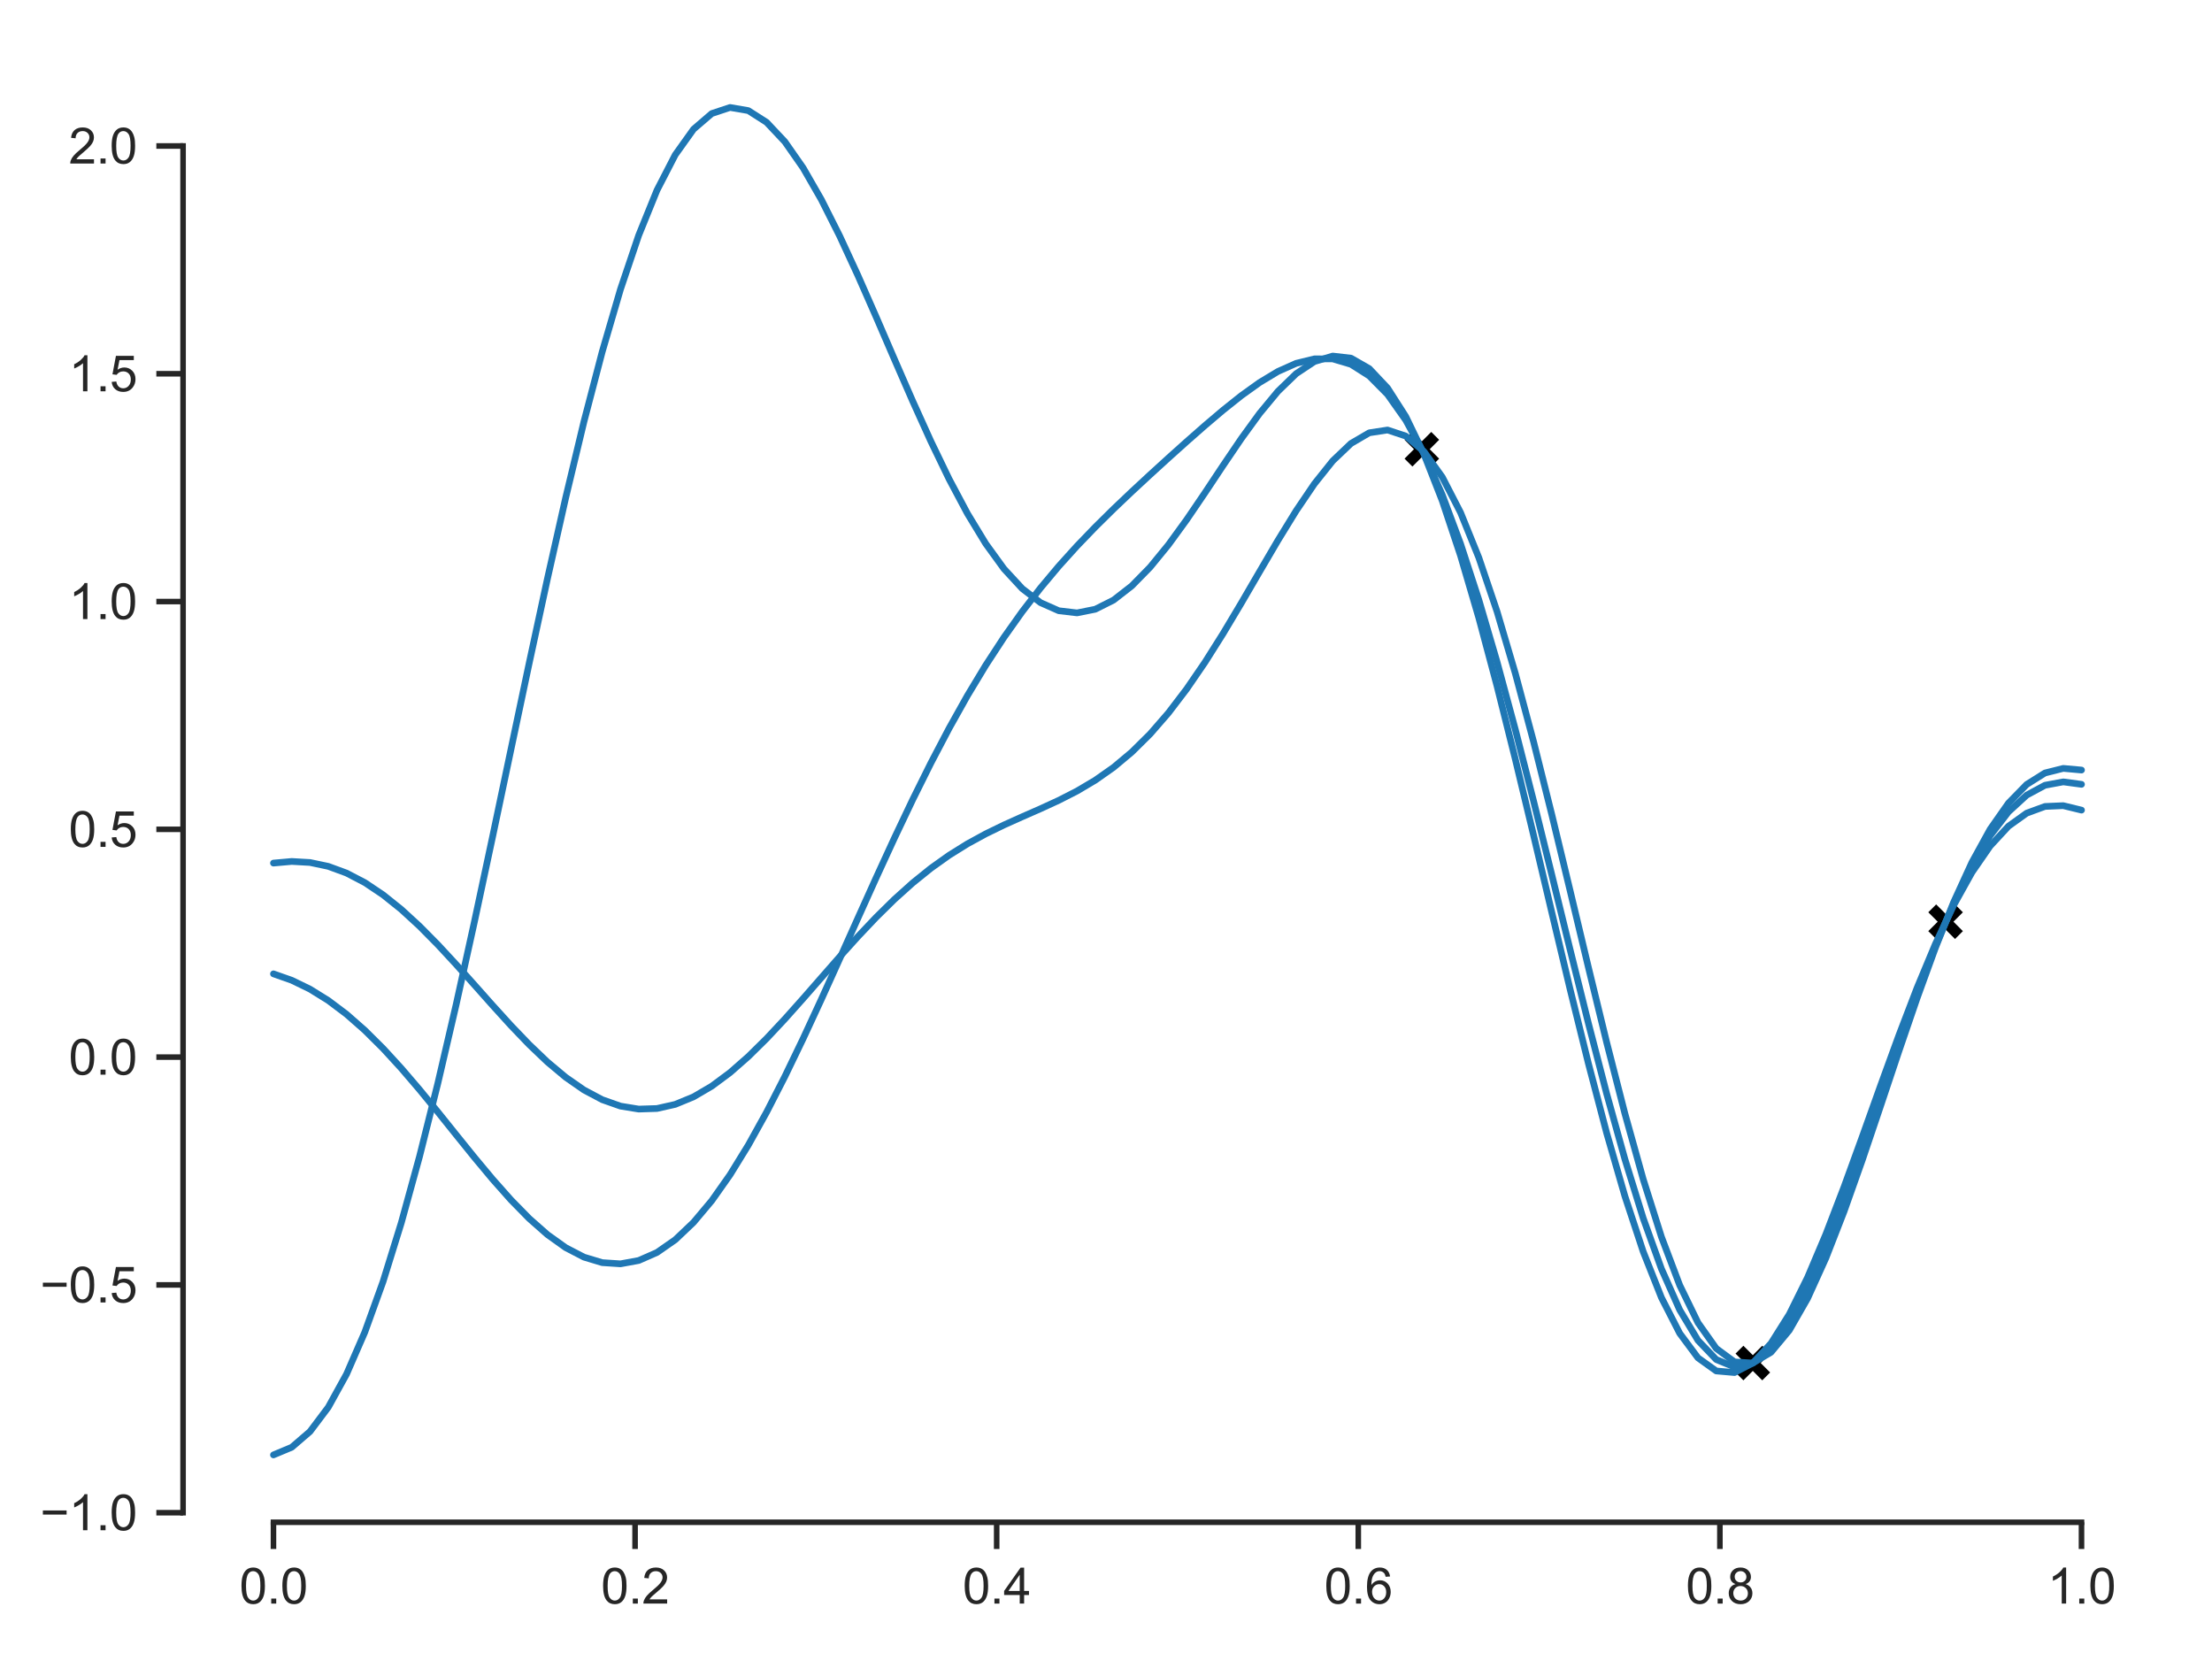 <?xml version="1.0" encoding="utf-8" standalone="no"?>
<!DOCTYPE svg PUBLIC "-//W3C//DTD SVG 1.1//EN"
  "http://www.w3.org/Graphics/SVG/1.1/DTD/svg11.dtd">
<svg xmlns:xlink="http://www.w3.org/1999/xlink" width="397.192pt" height="296.86pt" viewBox="0 0 397.192 296.86" xmlns="http://www.w3.org/2000/svg" version="1.1">
 <defs>
  <style type="text/css">*{stroke-linejoin: round; stroke-linecap: butt}</style>
 </defs>
 <g id="figure_1">
  <g id="patch_1">
   <path d="M 0 296.86 
L 397.192 296.86 
L 397.192 0 
L 0 0 
z
" style="fill: #ffffff"/>
  </g>
  <g id="axes_1">
   <g id="patch_2">
    <path d="M 32.872 273.312 
L 389.992 273.312 
L 389.992 7.2 
L 32.872 7.2 
z
" style="fill: #ffffff"/>
   </g>
   <g id="matplotlib.axis_1">
    <g id="xtick_1">
     <g id="line2d_1">
      <defs>
       <path id="m0ee87e6732" d="M 0 0 
L 0 4.8 
" style="stroke: #262626"/>
      </defs>
      <g>
       <use xlink:href="#m0ee87e6732" x="49.104" y="273.312" style="fill: #262626; stroke: #262626"/>
      </g>
     </g>
     <g id="text_1">
      <!-- 0.0 -->
      <g style="fill: #262626" transform="translate(42.988 287.911) scale(0.088 -0.088)">
       <defs>
        <path id="ArialMT-30" d="M 266 2259 
Q 266 3072 433 3567 
Q 600 4063 929 4331 
Q 1259 4600 1759 4600 
Q 2128 4600 2406 4451 
Q 2684 4303 2865 4023 
Q 3047 3744 3150 3342 
Q 3253 2941 3253 2259 
Q 3253 1453 3087 958 
Q 2922 463 2592 192 
Q 2263 -78 1759 -78 
Q 1097 -78 719 397 
Q 266 969 266 2259 
z
M 844 2259 
Q 844 1131 1108 757 
Q 1372 384 1759 384 
Q 2147 384 2411 759 
Q 2675 1134 2675 2259 
Q 2675 3391 2411 3762 
Q 2147 4134 1753 4134 
Q 1366 4134 1134 3806 
Q 844 3388 844 2259 
z
" transform="scale(0.016)"/>
        <path id="ArialMT-2e" d="M 581 0 
L 581 641 
L 1222 641 
L 1222 0 
L 581 0 
z
" transform="scale(0.016)"/>
       </defs>
       <use xlink:href="#ArialMT-30"/>
       <use xlink:href="#ArialMT-2e" x="55.615"/>
       <use xlink:href="#ArialMT-30" x="83.398"/>
      </g>
     </g>
    </g>
    <g id="xtick_2">
     <g id="line2d_2">
      <g>
       <use xlink:href="#m0ee87e6732" x="114.035" y="273.312" style="fill: #262626; stroke: #262626"/>
      </g>
     </g>
     <g id="text_2">
      <!-- 0.2 -->
      <g style="fill: #262626" transform="translate(107.919 287.911) scale(0.088 -0.088)">
       <defs>
        <path id="ArialMT-32" d="M 3222 541 
L 3222 0 
L 194 0 
Q 188 203 259 391 
Q 375 700 629 1000 
Q 884 1300 1366 1694 
Q 2113 2306 2375 2664 
Q 2638 3022 2638 3341 
Q 2638 3675 2398 3904 
Q 2159 4134 1775 4134 
Q 1369 4134 1125 3890 
Q 881 3647 878 3216 
L 300 3275 
Q 359 3922 746 4261 
Q 1134 4600 1788 4600 
Q 2447 4600 2831 4234 
Q 3216 3869 3216 3328 
Q 3216 3053 3103 2787 
Q 2991 2522 2730 2228 
Q 2469 1934 1863 1422 
Q 1356 997 1212 845 
Q 1069 694 975 541 
L 3222 541 
z
" transform="scale(0.016)"/>
       </defs>
       <use xlink:href="#ArialMT-30"/>
       <use xlink:href="#ArialMT-2e" x="55.615"/>
       <use xlink:href="#ArialMT-32" x="83.398"/>
      </g>
     </g>
    </g>
    <g id="xtick_3">
     <g id="line2d_3">
      <g>
       <use xlink:href="#m0ee87e6732" x="178.966" y="273.312" style="fill: #262626; stroke: #262626"/>
      </g>
     </g>
     <g id="text_3">
      <!-- 0.4 -->
      <g style="fill: #262626" transform="translate(172.85 287.911) scale(0.088 -0.088)">
       <defs>
        <path id="ArialMT-34" d="M 2069 0 
L 2069 1097 
L 81 1097 
L 81 1613 
L 2172 4581 
L 2631 4581 
L 2631 1613 
L 3250 1613 
L 3250 1097 
L 2631 1097 
L 2631 0 
L 2069 0 
z
M 2069 1613 
L 2069 3678 
L 634 1613 
L 2069 1613 
z
" transform="scale(0.016)"/>
       </defs>
       <use xlink:href="#ArialMT-30"/>
       <use xlink:href="#ArialMT-2e" x="55.615"/>
       <use xlink:href="#ArialMT-34" x="83.398"/>
      </g>
     </g>
    </g>
    <g id="xtick_4">
     <g id="line2d_4">
      <g>
       <use xlink:href="#m0ee87e6732" x="243.897" y="273.312" style="fill: #262626; stroke: #262626"/>
      </g>
     </g>
     <g id="text_4">
      <!-- 0.6 -->
      <g style="fill: #262626" transform="translate(237.781 287.911) scale(0.088 -0.088)">
       <defs>
        <path id="ArialMT-36" d="M 3184 3459 
L 2625 3416 
Q 2550 3747 2413 3897 
Q 2184 4138 1850 4138 
Q 1581 4138 1378 3988 
Q 1113 3794 959 3422 
Q 806 3050 800 2363 
Q 1003 2672 1297 2822 
Q 1591 2972 1913 2972 
Q 2475 2972 2870 2558 
Q 3266 2144 3266 1488 
Q 3266 1056 3080 686 
Q 2894 316 2569 119 
Q 2244 -78 1831 -78 
Q 1128 -78 684 439 
Q 241 956 241 2144 
Q 241 3472 731 4075 
Q 1159 4600 1884 4600 
Q 2425 4600 2770 4297 
Q 3116 3994 3184 3459 
z
M 888 1484 
Q 888 1194 1011 928 
Q 1134 663 1356 523 
Q 1578 384 1822 384 
Q 2178 384 2434 671 
Q 2691 959 2691 1453 
Q 2691 1928 2437 2201 
Q 2184 2475 1800 2475 
Q 1419 2475 1153 2201 
Q 888 1928 888 1484 
z
" transform="scale(0.016)"/>
       </defs>
       <use xlink:href="#ArialMT-30"/>
       <use xlink:href="#ArialMT-2e" x="55.615"/>
       <use xlink:href="#ArialMT-36" x="83.398"/>
      </g>
     </g>
    </g>
    <g id="xtick_5">
     <g id="line2d_5">
      <g>
       <use xlink:href="#m0ee87e6732" x="308.828" y="273.312" style="fill: #262626; stroke: #262626"/>
      </g>
     </g>
     <g id="text_5">
      <!-- 0.8 -->
      <g style="fill: #262626" transform="translate(302.712 287.911) scale(0.088 -0.088)">
       <defs>
        <path id="ArialMT-38" d="M 1131 2484 
Q 781 2613 612 2850 
Q 444 3088 444 3419 
Q 444 3919 803 4259 
Q 1163 4600 1759 4600 
Q 2359 4600 2725 4251 
Q 3091 3903 3091 3403 
Q 3091 3084 2923 2848 
Q 2756 2613 2416 2484 
Q 2838 2347 3058 2040 
Q 3278 1734 3278 1309 
Q 3278 722 2862 322 
Q 2447 -78 1769 -78 
Q 1091 -78 675 323 
Q 259 725 259 1325 
Q 259 1772 486 2073 
Q 713 2375 1131 2484 
z
M 1019 3438 
Q 1019 3113 1228 2906 
Q 1438 2700 1772 2700 
Q 2097 2700 2305 2904 
Q 2513 3109 2513 3406 
Q 2513 3716 2298 3927 
Q 2084 4138 1766 4138 
Q 1444 4138 1231 3931 
Q 1019 3725 1019 3438 
z
M 838 1322 
Q 838 1081 952 856 
Q 1066 631 1291 507 
Q 1516 384 1775 384 
Q 2178 384 2440 643 
Q 2703 903 2703 1303 
Q 2703 1709 2433 1975 
Q 2163 2241 1756 2241 
Q 1359 2241 1098 1978 
Q 838 1716 838 1322 
z
" transform="scale(0.016)"/>
       </defs>
       <use xlink:href="#ArialMT-30"/>
       <use xlink:href="#ArialMT-2e" x="55.615"/>
       <use xlink:href="#ArialMT-38" x="83.398"/>
      </g>
     </g>
    </g>
    <g id="xtick_6">
     <g id="line2d_6">
      <g>
       <use xlink:href="#m0ee87e6732" x="373.759" y="273.312" style="fill: #262626; stroke: #262626"/>
      </g>
     </g>
     <g id="text_6">
      <!-- 1.0 -->
      <g style="fill: #262626" transform="translate(367.643 287.911) scale(0.088 -0.088)">
       <defs>
        <path id="ArialMT-31" d="M 2384 0 
L 1822 0 
L 1822 3584 
Q 1619 3391 1289 3197 
Q 959 3003 697 2906 
L 697 3450 
Q 1169 3672 1522 3987 
Q 1875 4303 2022 4600 
L 2384 4600 
L 2384 0 
z
" transform="scale(0.016)"/>
       </defs>
       <use xlink:href="#ArialMT-31"/>
       <use xlink:href="#ArialMT-2e" x="55.615"/>
       <use xlink:href="#ArialMT-30" x="83.398"/>
      </g>
     </g>
    </g>
   </g>
   <g id="matplotlib.axis_2">
    <g id="ytick_1">
     <g id="line2d_7">
      <defs>
       <path id="m4c8a339d5f" d="M 0 0 
L -4.8 0 
" style="stroke: #262626"/>
      </defs>
      <g>
       <use xlink:href="#m4c8a339d5f" x="32.872" y="271.592" style="fill: #262626; stroke: #262626"/>
      </g>
     </g>
     <g id="text_7">
      <!-- −1.0 -->
      <g style="fill: #262626" transform="translate(7.2 274.741) scale(0.088 -0.088)">
       <defs>
        <path id="ArialMT-2212" d="M 3381 1997 
L 356 1997 
L 356 2522 
L 3381 2522 
L 3381 1997 
z
" transform="scale(0.016)"/>
       </defs>
       <use xlink:href="#ArialMT-2212"/>
       <use xlink:href="#ArialMT-31" x="58.398"/>
       <use xlink:href="#ArialMT-2e" x="114.014"/>
       <use xlink:href="#ArialMT-30" x="141.797"/>
      </g>
     </g>
    </g>
    <g id="ytick_2">
     <g id="line2d_8">
      <g>
       <use xlink:href="#m4c8a339d5f" x="32.872" y="230.695" style="fill: #262626; stroke: #262626"/>
      </g>
     </g>
     <g id="text_8">
      <!-- −0.5 -->
      <g style="fill: #262626" transform="translate(7.2 233.844) scale(0.088 -0.088)">
       <defs>
        <path id="ArialMT-35" d="M 266 1200 
L 856 1250 
Q 922 819 1161 601 
Q 1400 384 1738 384 
Q 2144 384 2425 690 
Q 2706 997 2706 1503 
Q 2706 1984 2436 2262 
Q 2166 2541 1728 2541 
Q 1456 2541 1237 2417 
Q 1019 2294 894 2097 
L 366 2166 
L 809 4519 
L 3088 4519 
L 3088 3981 
L 1259 3981 
L 1013 2750 
Q 1425 3038 1878 3038 
Q 2478 3038 2890 2622 
Q 3303 2206 3303 1553 
Q 3303 931 2941 478 
Q 2500 -78 1738 -78 
Q 1113 -78 717 272 
Q 322 622 266 1200 
z
" transform="scale(0.016)"/>
       </defs>
       <use xlink:href="#ArialMT-2212"/>
       <use xlink:href="#ArialMT-30" x="58.398"/>
       <use xlink:href="#ArialMT-2e" x="114.014"/>
       <use xlink:href="#ArialMT-35" x="141.797"/>
      </g>
     </g>
    </g>
    <g id="ytick_3">
     <g id="line2d_9">
      <g>
       <use xlink:href="#m4c8a339d5f" x="32.872" y="189.797" style="fill: #262626; stroke: #262626"/>
      </g>
     </g>
     <g id="text_9">
      <!-- 0.0 -->
      <g style="fill: #262626" transform="translate(12.34 192.947) scale(0.088 -0.088)">
       <use xlink:href="#ArialMT-30"/>
       <use xlink:href="#ArialMT-2e" x="55.615"/>
       <use xlink:href="#ArialMT-30" x="83.398"/>
      </g>
     </g>
    </g>
    <g id="ytick_4">
     <g id="line2d_10">
      <g>
       <use xlink:href="#m4c8a339d5f" x="32.872" y="148.9" style="fill: #262626; stroke: #262626"/>
      </g>
     </g>
     <g id="text_10">
      <!-- 0.5 -->
      <g style="fill: #262626" transform="translate(12.34 152.049) scale(0.088 -0.088)">
       <use xlink:href="#ArialMT-30"/>
       <use xlink:href="#ArialMT-2e" x="55.615"/>
       <use xlink:href="#ArialMT-35" x="83.398"/>
      </g>
     </g>
    </g>
    <g id="ytick_5">
     <g id="line2d_11">
      <g>
       <use xlink:href="#m4c8a339d5f" x="32.872" y="108.003" style="fill: #262626; stroke: #262626"/>
      </g>
     </g>
     <g id="text_11">
      <!-- 1.0 -->
      <g style="fill: #262626" transform="translate(12.34 111.152) scale(0.088 -0.088)">
       <use xlink:href="#ArialMT-31"/>
       <use xlink:href="#ArialMT-2e" x="55.615"/>
       <use xlink:href="#ArialMT-30" x="83.398"/>
      </g>
     </g>
    </g>
    <g id="ytick_6">
     <g id="line2d_12">
      <g>
       <use xlink:href="#m4c8a339d5f" x="32.872" y="67.105" style="fill: #262626; stroke: #262626"/>
      </g>
     </g>
     <g id="text_12">
      <!-- 1.5 -->
      <g style="fill: #262626" transform="translate(12.34 70.255) scale(0.088 -0.088)">
       <use xlink:href="#ArialMT-31"/>
       <use xlink:href="#ArialMT-2e" x="55.615"/>
       <use xlink:href="#ArialMT-35" x="83.398"/>
      </g>
     </g>
    </g>
    <g id="ytick_7">
     <g id="line2d_13">
      <g>
       <use xlink:href="#m4c8a339d5f" x="32.872" y="26.208" style="fill: #262626; stroke: #262626"/>
      </g>
     </g>
     <g id="text_13">
      <!-- 2.0 -->
      <g style="fill: #262626" transform="translate(12.34 29.357) scale(0.088 -0.088)">
       <use xlink:href="#ArialMT-32"/>
       <use xlink:href="#ArialMT-2e" x="55.615"/>
       <use xlink:href="#ArialMT-30" x="83.398"/>
      </g>
     </g>
    </g>
   </g>
   <g id="line2d_14">
    <defs>
     <path id="m04ffe3c1b9" d="M -2.4 2.4 
L 2.4 -2.4 
M -2.4 -2.4 
L 2.4 2.4 
" style="stroke: #000000; stroke-width: 2"/>
    </defs>
    <g clip-path="url(#pc34d197dee)">
     <use xlink:href="#m04ffe3c1b9" x="255.308" y="80.655" style="stroke: #000000; stroke-width: 2"/>
     <use xlink:href="#m04ffe3c1b9" x="314.742" y="244.722" style="stroke: #000000; stroke-width: 2"/>
     <use xlink:href="#m04ffe3c1b9" x="349.354" y="165.485" style="stroke: #000000; stroke-width: 2"/>
    </g>
   </g>
   <g id="line2d_15">
    <path d="M 49.104 174.845 
L 52.384 176 
L 55.663 177.592 
L 58.942 179.627 
L 62.222 182.096 
L 65.501 184.978 
L 68.781 188.234 
L 72.06 191.811 
L 75.339 195.642 
L 78.619 199.644 
L 81.898 203.727 
L 85.177 207.788 
L 88.457 211.721 
L 91.736 215.416 
L 95.015 218.764 
L 98.295 221.659 
L 101.574 224.002 
L 104.853 225.706 
L 108.133 226.695 
L 111.412 226.911 
L 114.691 226.31 
L 117.971 224.87 
L 121.25 222.586 
L 124.529 219.473 
L 127.809 215.567 
L 131.088 210.919 
L 134.367 205.599 
L 137.647 199.69 
L 140.926 193.287 
L 144.205 186.492 
L 147.485 179.416 
L 150.764 172.169 
L 154.043 164.862 
L 157.323 157.598 
L 160.602 150.475 
L 163.881 143.578 
L 167.161 136.979 
L 170.44 130.735 
L 173.719 124.884 
L 176.999 119.447 
L 180.278 114.428 
L 183.557 109.811 
L 186.837 105.568 
L 190.116 101.657 
L 193.395 98.027 
L 196.675 94.622 
L 199.954 91.386 
L 203.233 88.269 
L 206.513 85.23 
L 209.792 82.241 
L 213.071 79.298 
L 216.351 76.415 
L 219.63 73.634 
L 222.909 71.022 
L 226.189 68.671 
L 229.468 66.696 
L 232.747 65.233 
L 236.027 64.429 
L 239.306 64.437 
L 242.585 65.411 
L 245.865 67.493 
L 249.144 70.804 
L 252.423 75.438 
L 255.703 81.454 
L 258.982 88.865 
L 262.262 97.637 
L 265.541 107.685 
L 268.82 118.869 
L 272.1 131 
L 275.379 143.842 
L 278.658 157.117 
L 281.938 170.518 
L 285.217 183.713 
L 288.496 196.364 
L 291.776 208.137 
L 295.055 218.714 
L 298.334 227.812 
L 301.614 235.187 
L 304.893 240.655 
L 308.172 244.091 
L 311.452 245.442 
L 314.731 244.728 
L 318.01 242.04 
L 321.29 237.537 
L 324.569 231.439 
L 327.848 224.018 
L 331.128 215.584 
L 334.407 206.47 
L 337.686 197.019 
L 340.966 187.568 
L 344.245 178.432 
L 347.524 169.897 
L 350.804 162.2 
L 354.083 155.532 
L 357.362 150.027 
L 360.642 145.761 
L 363.921 142.757 
L 367.2 140.987 
L 370.48 140.378 
L 373.759 140.821 
" clip-path="url(#pc34d197dee)" style="fill: none; stroke: #1f77b4; stroke-width: 1.2; stroke-linecap: round"/>
   </g>
   <g id="line2d_16">
    <path d="M 49.104 154.959 
L 52.384 154.666 
L 55.663 154.853 
L 58.942 155.545 
L 62.222 156.75 
L 65.501 158.46 
L 68.781 160.652 
L 72.06 163.282 
L 75.339 166.293 
L 78.619 169.611 
L 81.898 173.152 
L 85.177 176.818 
L 88.457 180.508 
L 91.736 184.116 
L 95.015 187.535 
L 98.295 190.665 
L 101.574 193.411 
L 104.853 195.691 
L 108.133 197.436 
L 111.412 198.592 
L 114.691 199.126 
L 117.971 199.021 
L 121.25 198.281 
L 124.529 196.93 
L 127.809 195.009 
L 131.088 192.575 
L 134.367 189.699 
L 137.647 186.465 
L 140.926 182.962 
L 144.205 179.287 
L 147.485 175.535 
L 150.764 171.798 
L 154.043 168.161 
L 157.323 164.699 
L 160.602 161.472 
L 163.881 158.525 
L 167.161 155.882 
L 170.44 153.546 
L 173.719 151.502 
L 176.999 149.711 
L 180.278 148.116 
L 183.557 146.642 
L 186.837 145.202 
L 190.116 143.695 
L 193.395 142.021 
L 196.675 140.078 
L 199.954 137.773 
L 203.233 135.028 
L 206.513 131.785 
L 209.792 128.014 
L 213.071 123.718 
L 216.351 118.934 
L 219.63 113.739 
L 222.909 108.248 
L 226.189 102.615 
L 229.468 97.026 
L 232.747 91.694 
L 236.027 86.854 
L 239.306 82.749 
L 242.585 79.623 
L 245.865 77.706 
L 249.144 77.205 
L 252.423 78.29 
L 255.703 81.086 
L 258.982 85.662 
L 262.262 92.026 
L 265.541 100.119 
L 268.82 109.815 
L 272.1 120.923 
L 275.379 133.189 
L 278.658 146.308 
L 281.938 159.93 
L 285.217 173.676 
L 288.496 187.15 
L 291.776 199.956 
L 295.055 211.716 
L 298.334 222.081 
L 301.614 230.749 
L 304.893 237.48 
L 308.172 242.102 
L 311.452 244.521 
L 314.731 244.725 
L 318.01 242.784 
L 321.29 238.843 
L 324.569 233.121 
L 327.848 225.895 
L 331.128 217.485 
L 334.407 208.245 
L 337.686 198.541 
L 340.966 188.736 
L 344.245 179.175 
L 347.524 170.168 
L 350.804 161.984 
L 354.083 154.834 
L 357.362 148.874 
L 360.642 144.198 
L 363.921 140.841 
L 367.2 138.783 
L 370.48 137.957 
L 373.759 138.255 
" clip-path="url(#pc34d197dee)" style="fill: none; stroke: #1f77b4; stroke-width: 1.2; stroke-linecap: round"/>
   </g>
   <g id="line2d_17">
    <path d="M 49.104 261.216 
L 52.384 259.843 
L 55.663 257.021 
L 58.942 252.663 
L 62.222 246.722 
L 65.501 239.19 
L 68.781 230.102 
L 72.06 219.536 
L 75.339 207.616 
L 78.619 194.506 
L 81.898 180.406 
L 85.177 165.549 
L 88.457 150.194 
L 91.736 134.615 
L 95.015 119.097 
L 98.295 103.925 
L 101.574 89.375 
L 104.853 75.71 
L 108.133 63.165 
L 111.412 51.95 
L 114.691 42.235 
L 117.971 34.153 
L 121.25 27.793 
L 124.529 23.203 
L 127.809 20.384 
L 131.088 19.296 
L 134.367 19.858 
L 137.647 21.955 
L 140.926 25.437 
L 144.205 30.13 
L 147.485 35.838 
L 150.764 42.349 
L 154.043 49.443 
L 157.323 56.897 
L 160.602 64.491 
L 163.881 72.01 
L 167.161 79.256 
L 170.44 86.043 
L 173.719 92.207 
L 176.999 97.607 
L 180.278 102.128 
L 183.557 105.679 
L 186.837 108.198 
L 190.116 109.653 
L 193.395 110.039 
L 196.675 109.383 
L 199.954 107.737 
L 203.233 105.185 
L 206.513 101.837 
L 209.792 97.829 
L 213.071 93.323 
L 216.351 88.5 
L 219.63 83.563 
L 222.909 78.727 
L 226.189 74.217 
L 229.468 70.262 
L 232.747 67.088 
L 236.027 64.91 
L 239.306 63.924 
L 242.585 64.303 
L 245.865 66.182 
L 249.144 69.659 
L 252.423 74.785 
L 255.703 81.557 
L 258.982 89.922 
L 262.262 99.769 
L 265.541 110.935 
L 268.82 123.206 
L 272.1 136.321 
L 275.379 149.984 
L 278.658 163.87 
L 281.938 177.635 
L 285.217 190.933 
L 288.496 203.421 
L 291.776 214.777 
L 295.055 224.713 
L 298.334 232.98 
L 301.614 239.385 
L 304.893 243.794 
L 308.172 246.143 
L 311.452 246.431 
L 314.731 244.731 
L 318.01 241.18 
L 321.29 235.974 
L 324.569 229.361 
L 327.848 221.627 
L 331.128 213.088 
L 334.407 204.072 
L 337.686 194.905 
L 340.966 185.9 
L 344.245 177.345 
L 347.524 169.488 
L 350.804 162.533 
L 354.083 156.633 
L 357.362 151.888 
L 360.642 148.343 
L 363.921 145.994 
L 367.2 144.792 
L 370.48 144.65 
L 373.759 145.449 
" clip-path="url(#pc34d197dee)" style="fill: none; stroke: #1f77b4; stroke-width: 1.2; stroke-linecap: round"/>
   </g>
   <g id="patch_3">
    <path d="M 32.872 271.592 
L 32.872 26.208 
" style="fill: none; stroke: #262626; stroke-linejoin: miter; stroke-linecap: square"/>
   </g>
   <g id="patch_4">
    <path d="M 49.104 273.312 
L 373.759 273.312 
" style="fill: none; stroke: #262626; stroke-linejoin: miter; stroke-linecap: square"/>
   </g>
  </g>
 </g>
 <defs>
  <clipPath id="pc34d197dee">
   <rect x="32.872" y="7.2" width="357.12" height="266.112"/>
  </clipPath>
 </defs>
</svg>